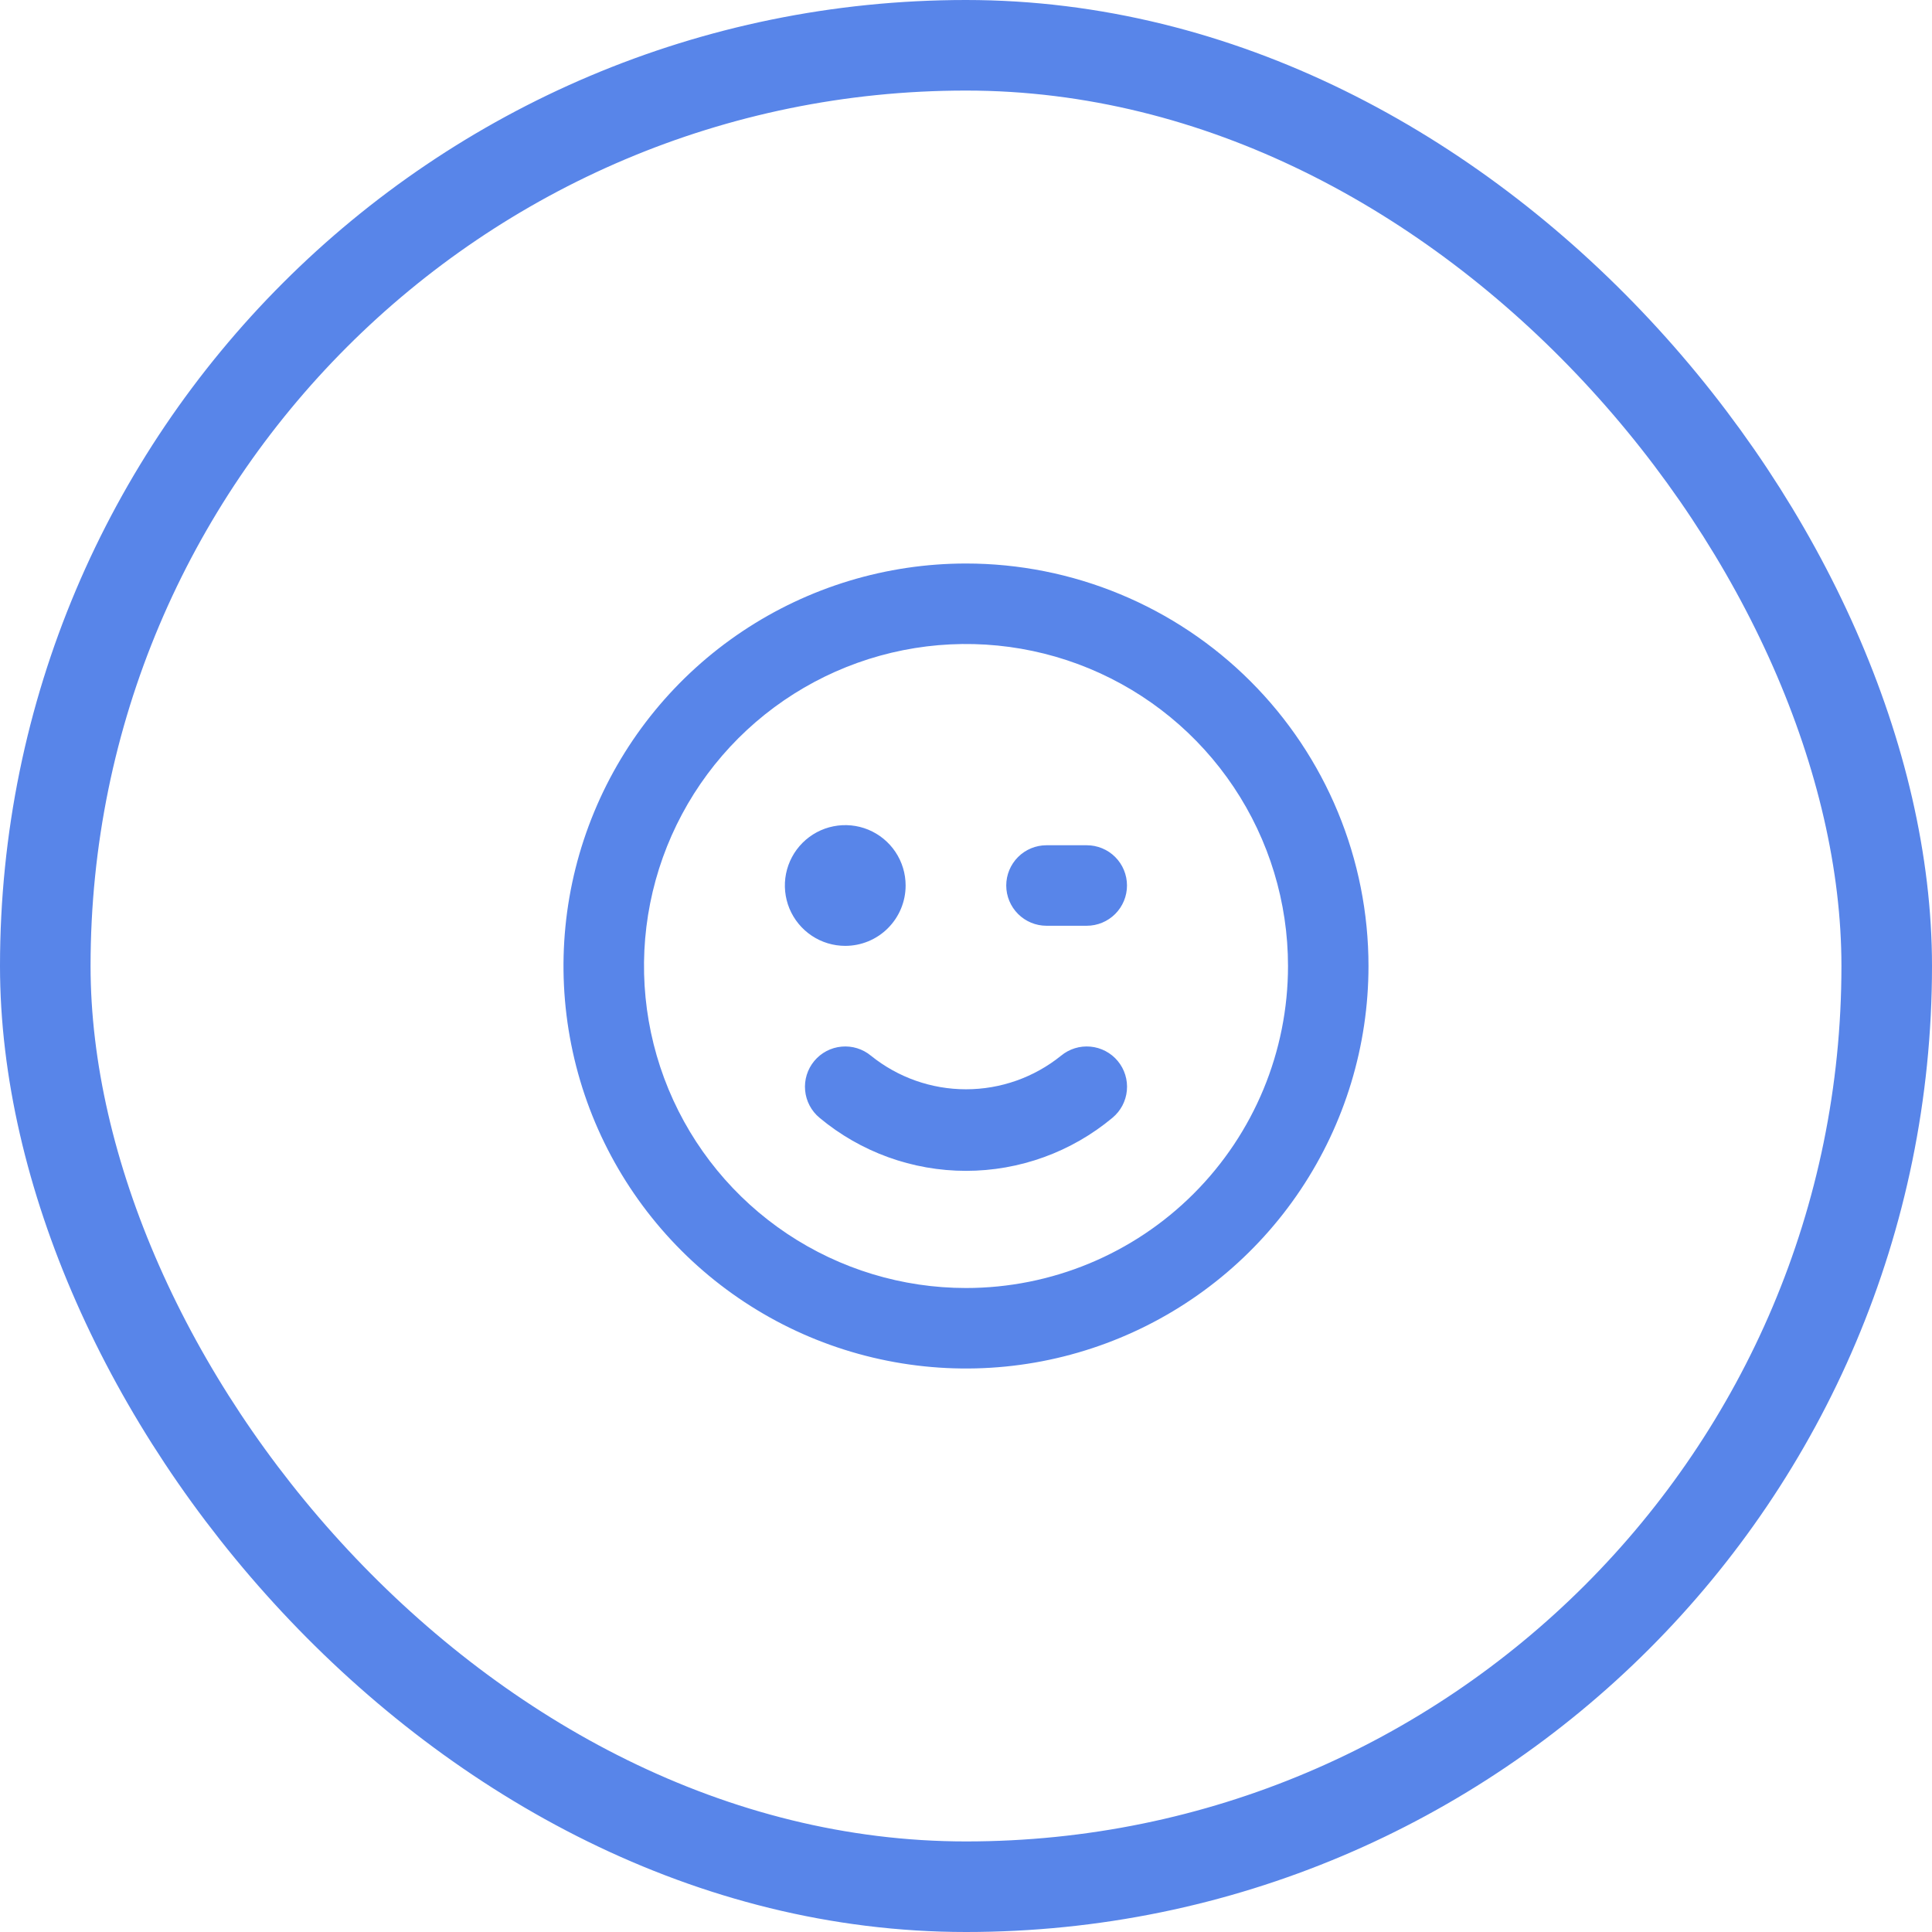 <svg width="64" height="64" viewBox="0 0 64 64" fill="none" xmlns="http://www.w3.org/2000/svg">
<path d="M35.147 34.973C34.255 35.692 33.145 36.084 32 36.084C30.855 36.084 29.745 35.692 28.853 34.973C28.581 34.747 28.23 34.638 27.877 34.671C27.525 34.703 27.2 34.874 26.973 35.147C26.747 35.419 26.638 35.77 26.671 36.123C26.703 36.475 26.874 36.8 27.147 37.027C28.508 38.163 30.226 38.786 32 38.786C33.774 38.786 35.492 38.163 36.853 37.027C37.126 36.8 37.297 36.475 37.329 36.123C37.362 35.77 37.253 35.419 37.027 35.147C36.915 35.012 36.777 34.9 36.622 34.819C36.467 34.737 36.297 34.687 36.123 34.671C35.77 34.638 35.419 34.747 35.147 34.973ZM30 29.333C30 28.938 29.883 28.551 29.663 28.222C29.443 27.893 29.131 27.637 28.765 27.485C28.4 27.334 27.998 27.295 27.61 27.372C27.222 27.449 26.866 27.639 26.586 27.919C26.306 28.199 26.116 28.555 26.038 28.943C25.961 29.331 26.001 29.733 26.152 30.099C26.304 30.464 26.56 30.776 26.889 30.996C27.218 31.216 27.604 31.333 28 31.333C28.53 31.333 29.039 31.123 29.414 30.747C29.789 30.372 30 29.864 30 29.333ZM36 28H34.667C34.313 28 33.974 28.14 33.724 28.39C33.474 28.64 33.333 28.98 33.333 29.333C33.333 29.687 33.474 30.026 33.724 30.276C33.974 30.526 34.313 30.667 34.667 30.667H36C36.354 30.667 36.693 30.526 36.943 30.276C37.193 30.026 37.333 29.687 37.333 29.333C37.333 28.98 37.193 28.64 36.943 28.39C36.693 28.14 36.354 28 36 28ZM32 18.667C29.363 18.667 26.785 19.449 24.592 20.914C22.4 22.379 20.691 24.461 19.682 26.898C18.672 29.334 18.408 32.015 18.923 34.601C19.437 37.188 20.707 39.563 22.572 41.428C24.437 43.293 26.812 44.563 29.399 45.077C31.985 45.592 34.666 45.328 37.102 44.318C39.539 43.309 41.621 41.6 43.086 39.408C44.551 37.215 45.333 34.637 45.333 32C45.333 30.249 44.988 28.515 44.318 26.898C43.648 25.28 42.666 23.81 41.428 22.572C40.19 21.334 38.72 20.352 37.102 19.682C35.485 19.012 33.751 18.667 32 18.667ZM32 42.667C29.89 42.667 27.828 42.041 26.074 40.869C24.32 39.697 22.953 38.031 22.145 36.082C21.338 34.133 21.127 31.988 21.538 29.919C21.95 27.85 22.966 25.949 24.457 24.457C25.949 22.966 27.85 21.95 29.919 21.538C31.988 21.127 34.133 21.338 36.082 22.145C38.031 22.953 39.697 24.32 40.869 26.074C42.041 27.828 42.667 29.89 42.667 32C42.667 34.829 41.543 37.542 39.542 39.542C37.542 41.543 34.829 42.667 32 42.667Z" fill="#5885E9"/>
<rect x="1.5" y="1.5" width="61" height="61" rx="30.5" stroke="#5885E9" stroke-width="3"/>
</svg>
